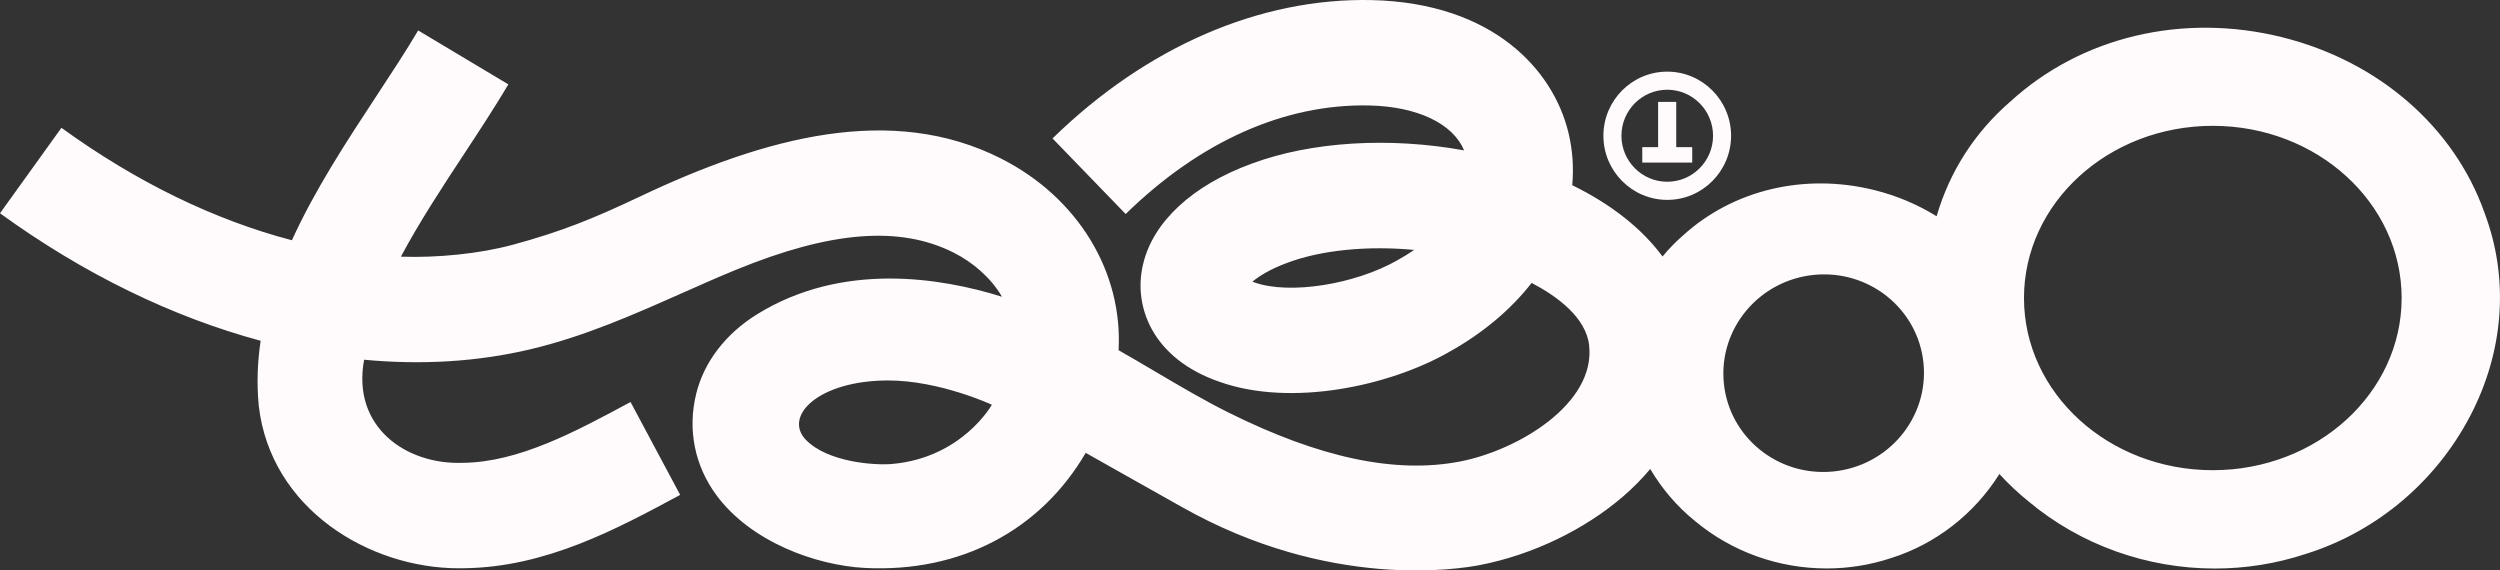 <svg width="973" height="222" viewBox="0 0 973 222" fill="none" xmlns="http://www.w3.org/2000/svg">
<rect x="0" y="0" width="973" height="222" fill="#333333" stroke="none"/>
<g clip-path="url(#clip0_2_123)">
<path d="M652.39 57.272V39.655H645.339V57.272H639.171V63.275H658.617V57.272H652.39Z" fill="#FFFAFC"/>
<path d="M648.891 77.794C635.192 77.794 624.042 66.597 624.042 52.838C624.042 39.079 635.192 27.881 648.891 27.881C662.59 27.881 673.739 39.079 673.739 52.838C673.739 66.597 662.59 77.794 648.891 77.794ZM648.891 34.923C639.059 34.923 631.06 42.957 631.06 52.831C631.06 62.705 639.059 70.74 648.891 70.74C658.722 70.74 666.721 62.705 666.721 52.831C666.721 42.957 658.722 34.923 648.891 34.923Z" fill="#FFFAFC"/>
<path d="M967.063 83.055L966.938 82.711C955.064 49.31 925.656 23.818 888.261 14.5C849.608 4.871 810.059 14.242 782.397 39.555C768.467 51.613 758.741 66.927 753.727 84.167C746.439 79.654 738.308 76.166 729.537 73.989C702.383 67.225 674.523 73.85 654.953 91.712C652.08 94.207 649.444 96.927 647.065 99.832C639 88.939 627.166 79.548 611.911 72.083C612.544 65.246 612.069 58.337 610.402 51.494C604.512 27.365 581.33 1.171 533.927 0.033C490.417 -0.933 446.21 18.179 409.645 53.877L438.111 83.294C467.177 54.916 500.051 40.343 532.978 41.044C551.738 41.495 565.49 48.112 569.825 58.523C540.997 53.288 510.449 54.995 487.044 63.737C464.172 72.089 448.832 86.272 444.925 102.671C440.859 119.143 448.509 139.672 474.774 148.646C502.641 158.5 540.76 150.234 563.855 137.065C577.172 129.672 588.065 120.434 596.117 110.11C606.198 115.404 617.242 123.577 618.481 134.351C621.097 157.031 590.99 175.211 568.25 179.612C543.139 184.469 513.645 178.235 478.089 160.539C468.798 155.913 459.461 150.413 449.583 144.589C444.892 141.823 440.147 139.03 435.35 136.297C437.031 106.059 419.753 76.914 389.489 61.646C347.152 40.29 298.332 53.116 248.853 76.59C231.305 84.908 218.66 90.11 199.426 95.299C186.471 98.793 170.169 100.381 156.029 99.898C163.125 86.576 171.916 73.162 180.613 59.939C186.768 50.581 192.573 41.739 197.851 32.838L162.756 11.846C157.966 19.933 152.411 28.384 146.527 37.338C134.956 54.942 122.634 73.704 113.607 93.505C83.711 85.689 53.11 70.925 23.913 49.74L0 83.002C32.67 106.701 67.224 123.418 101.443 132.631C100.217 140.837 99.881 149.182 100.685 157.673L100.738 158.156C105.456 198.043 143.601 221.179 178.617 221.179C179.322 221.179 180.027 221.166 180.732 221.153C212.479 220.769 240.227 205.812 264.72 192.609L245.406 156.462C224.017 167.99 201.904 179.909 180.126 180.134H179.737C158.137 180.803 136.841 166.29 141.71 140.003C163.989 142.108 185.747 140.83 206.318 135.966C227.398 130.983 246.704 122.406 265.372 114.12C272.627 110.897 279.48 107.853 286.464 104.994C323.332 89.885 350.243 87.767 371.164 98.323C378.702 102.128 385.64 108.091 389.989 115.503C366.182 108.045 327.845 101.771 294.648 122.32C282.405 129.904 273.991 140.896 270.953 153.272C267.54 167.236 270.354 181.266 278.887 192.801C292.316 210.941 317.586 220.061 336.675 221.047C373.925 222.933 405.099 206.222 422.554 176.25C424.662 177.481 449.669 191.504 459.961 197.315C517.486 229.809 567.928 221.477 575.986 219.915C596.308 215.977 616.642 206.229 631.778 193.159C635.679 189.79 639.171 186.236 642.275 182.53C646.835 190.24 652.712 197.162 659.724 202.801C674.141 214.866 692.433 221.239 710.936 221.239C719.317 221.239 727.745 219.928 735.87 217.248C753.371 211.775 768.408 200.041 778.16 184.489C781.666 188.301 785.422 191.875 789.474 195.124C809.875 212.225 835.784 221.272 862.003 221.272C873.896 221.272 885.856 219.412 897.387 215.594C925.774 206.739 949.588 186.196 962.754 159.195C974.74 134.603 976.235 107.489 967.056 83.069L967.063 83.055ZM543.89 101.275C527.232 110.778 501.764 114.742 488.276 109.931L487.979 109.825C487.788 109.759 487.604 109.699 487.426 109.633C489.976 107.515 494.331 104.729 501.138 102.241C514.567 97.224 532.517 95.596 550.393 97.264C548.39 98.641 546.222 99.978 543.89 101.275ZM386.029 157.534C386.029 157.534 374.531 178.136 347.258 180.571C340.227 181.2 322.1 179.843 313.692 171.227C304.763 162.087 318.357 148.137 345.538 148.077C365.662 148.031 386.036 157.534 386.036 157.534H386.029ZM713.473 183.503C692.005 185.601 672.948 170.168 670.906 149.037C668.863 127.905 684.605 109.077 706.066 106.979C727.534 104.881 746.591 120.315 748.633 141.446C750.676 162.577 734.934 181.405 713.473 183.503ZM861.225 183C820.641 183 787.734 152.994 787.734 115.986C787.734 78.979 820.635 48.973 861.225 48.973C901.815 48.973 934.716 78.979 934.716 115.986C934.716 152.994 901.815 183 861.225 183Z" fill="#FFFAFC"/>
</g>
<defs>
<clipPath id="clip0_2_123">
<rect width="973" height="222" fill="white"/>
</clipPath>
</defs>
</svg>
